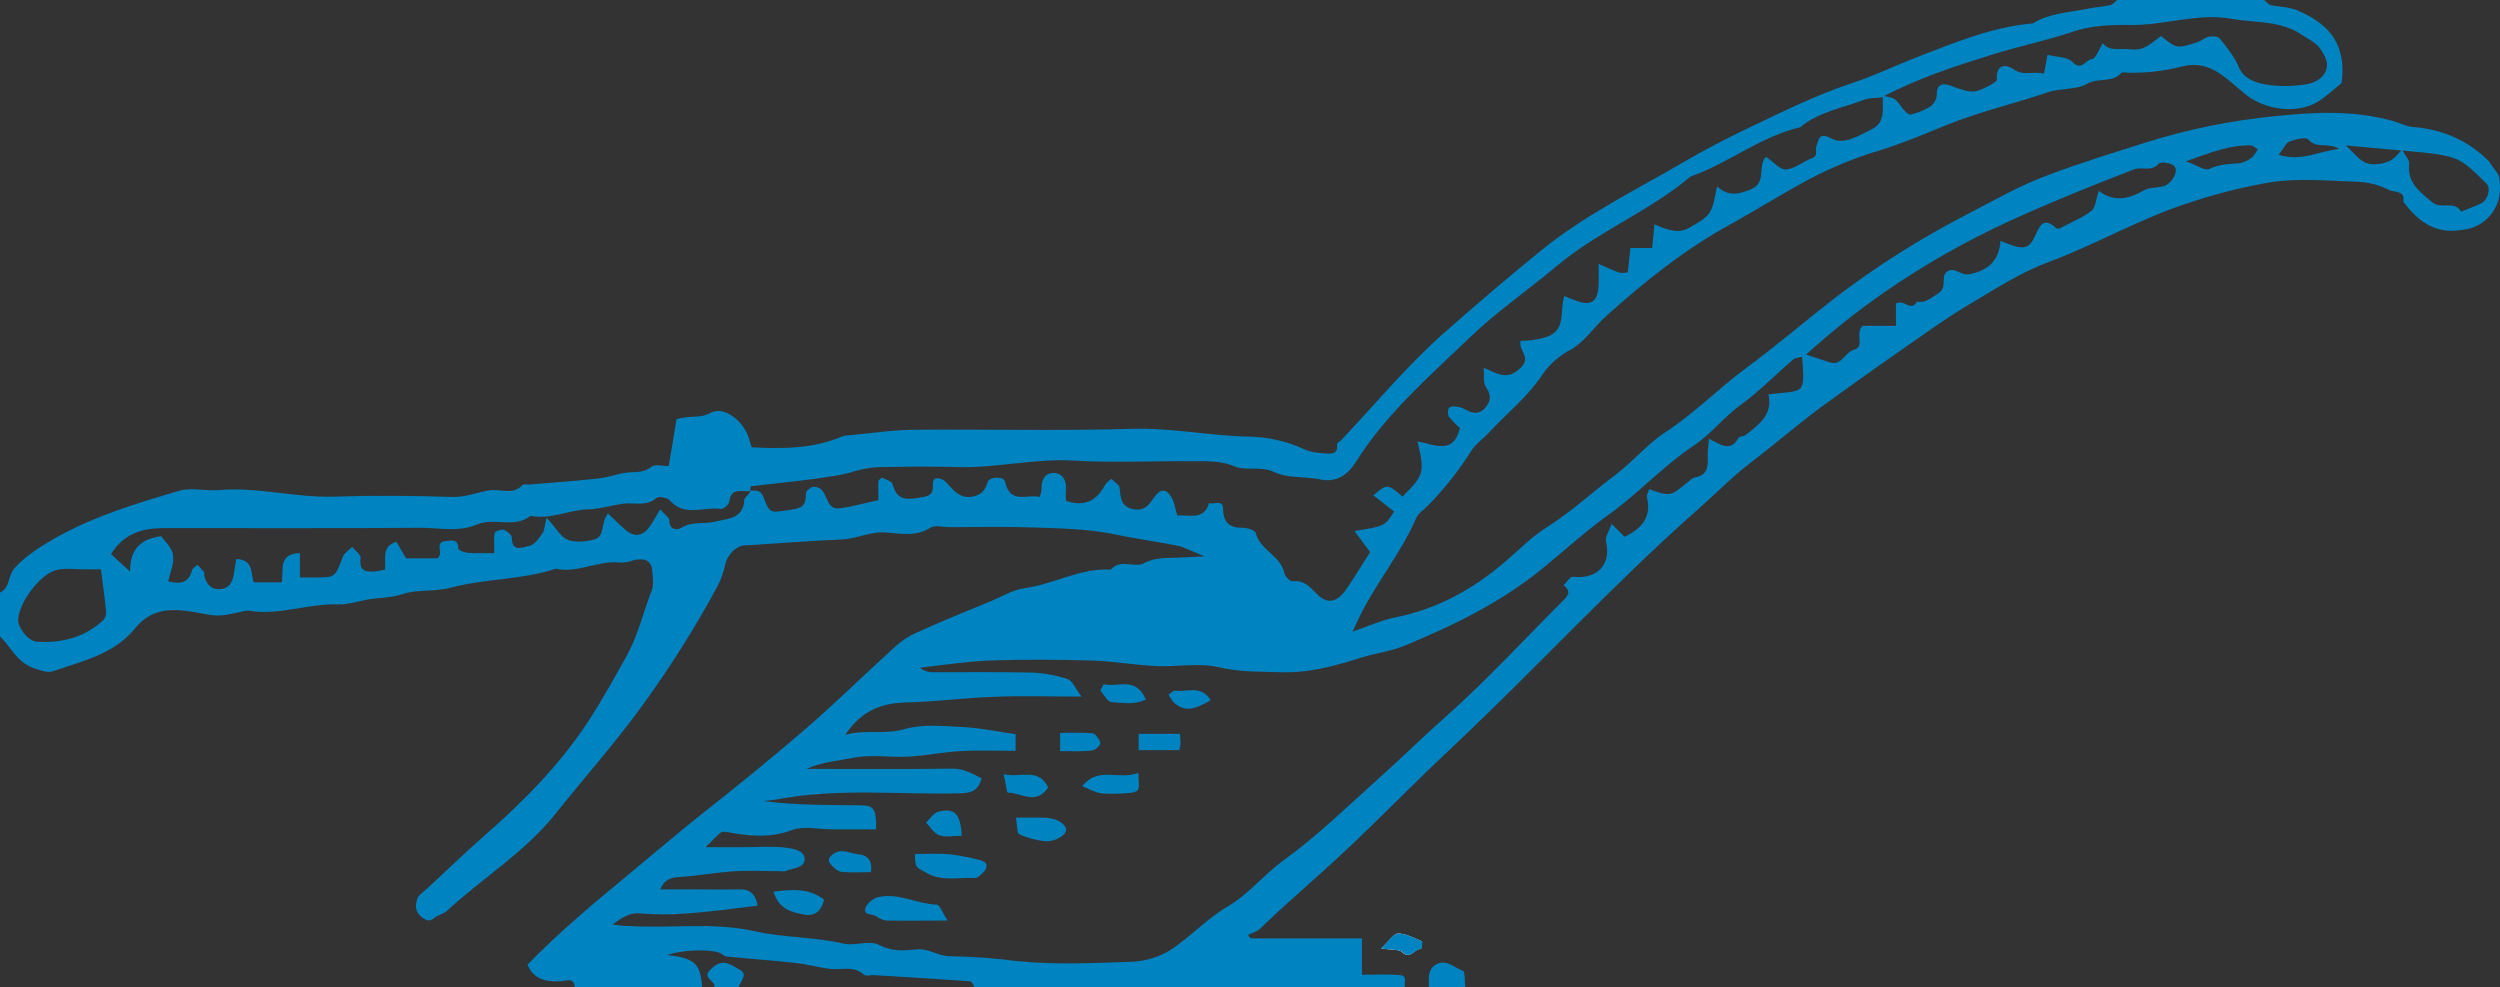 <?xml version="1.0" encoding="utf-8"?>
<!-- Generator: Adobe Illustrator 23.0.6, SVG Export Plug-In . SVG Version: 6.00 Build 0)  -->
<svg version="1.1" id="Layer_1" xmlns="http://www.w3.org/2000/svg" xmlns:xlink="http://www.w3.org/1999/xlink" x="0px" y="0px"
	 viewBox="0 0 770.2 304.1" style="enable-background:new 0 0 770.2 304.1;" xml:space="preserve">
<rect x="0" y="0" width="770.2" height="304.1" fill="#333333" stroke="none"/>
<style type="text/css">
	.st0{fill:#FFFFFF;}
	.st1{fill:#0083C1;}
</style>
<title>blue-hoe</title>
<g>
	<path class="st0" d="M425.5,292.2c3.2,0.5,5.4,0.2,6.4,1.1c2.7,2.6,3.9-1.3,5.9-0.9c0.1-0.8,0.4-2.3,0.2-2.4
		c-2.4-1-4.8-2.4-7.3-2.4C429.4,287.6,427.9,290,425.5,292.2z"/>
	<path class="st1" d="M770.2,57.9c0.1,6.3-4.4,11.8-10.7,12.8l-1.5,0.2c-8,1.2-13.2-2.9-17.6-8.8c0.7-3.5-2.9-2.8-4.2-3.5
		c-3.1-1.6-6.6-2.5-10-2.6c-9-0.3-18.2-1.2-27,0.2c-8.2,1.4-16.4,3.5-24.3,6.1c-15.2,4.8-28.9,12.9-43.7,18.4
		c-8.6,3.2-16.5,8.3-24.4,13s-15.6,10.4-23.3,15.7c-6.5,4.5-13,9.2-19.4,13.8c-8.5,6-16.3,12.9-24.6,19.2
		c-5.5,4.2-10.4,9.2-15.7,13.9c-26.7,23.5-50.7,49.8-76.6,74.1c-13.7,12.8-26.6,26.5-40.7,39c-6.1,5.5-12.3,10.9-18.2,16.6
		c-1,1-2.5,1.4-3.8,2c0.1,0.2,0.2,0.4,0.3,0.6c0.2,0.2,0.4,0.4,0.7,0.5c11.2,0,22.3,0,34.1,0v11.2c4.3,0,8-0.2,11.7,0.1
		c2.4,0.2,1.2,2.3,1.5,3.7H300.3c-0.5-0.6-0.9-1.8-1.5-1.8c-10-0.7-19.9-1.3-29.9-1.9c-0.9,0-2.2,0.4-2.7-0.1
		c-3.1-2.9-6.9-1.4-10.4-1.8s-6.9-1.4-10.4-1.8c-7.2-0.8-14.3-1.3-21.5-2c-0.8-0.1-1.5-0.9-2.3-1.2c-3.7-1.2-11.6-0.8-16.1,0.7
		c8.5,1,10.3,2.6,10.8,9.9h-39.2c-0.3-3.1-2.8-1.9-4.3-1.8c-4.5,0.2-8.3-0.4-10.3-5.1c10-10.3,21-19.4,32-28.5
		c7.4-6.1,14.7-12.4,22.3-18.4c10.8-8.5,21.5-17.2,31.9-26.2c8.8-7.6,17.1-15.8,25.7-23.6c2.1-2.1,4.5-3.9,7.1-5.2
		c7.8-3.6,15.8-6.8,23.8-10.1c3.4-1.4,6.7-3.5,10.4-4c9-1.2,17.2-6.3,26.5-5.7c3-3.5,7.4-0.4,10.3-2c3.5-1.9,7-1.5,10.5-1.7
		c2-0.1,4.1-0.2,8.1-0.4c-4.1-1.6-6.1-2.8-8.4-3.3c-6.6-1.3-13.3-2.2-19.9-3.6c-7.9-1.6-16.2-1.7-24.4-2c-8.7-0.3-17.4-0.1-26.1-0.1
		c-1.9,0-4.2-0.7-5.5,0.1c-4.3,2.8-8.9,2-13.3,1.6c-5.1-0.6-9.4,1.9-14.2,2.1c-9.7,0.4-19.4,1.2-29.1,1.8c-0.3,0-0.6,0-0.9,0
		c-2.9,0.4-5.2,3-5.9,6c-0.5,2.3-1.2,4.4-2.3,6.5c-6.8,12.6-14.4,24.7-22.8,36.3c-8.6,11.9-18.3,22.8-27.4,34.2
		c-9.4,11.7-22.4,19.6-33.3,29.7c-1,0.9-2.7,1.2-3.8,2.1c-1.5,1.3-2.5,0.8-3.9-0.3c-2.1-1.6-2-3.7-1.3-5.7c0.4-1.1,1.6-1.8,2.6-2.7
		c6.1-5.6,11.9-11.3,18.1-16.7c11.9-10.4,23.1-21.7,31.9-35.1c4.3-6.6,8.1-13.5,11.9-20.3c3.4-6.1,5.1-13.4,7.7-20.1
		c0.7-1.9,0.3-4.3,0.1-6.5c-0.3-2.7-2.5-3.6-5.7-2.8c-1.4,0.5-2.9,0.8-4.3,0.7c-6.7-0.7-13,3.4-19.7,1.9c-10.4,3.5-21.6,3-32.1,5.8
		c-5.1,1.4-10.4,0.5-15,2c-3.3,1.1-6.4,1.1-9.6,1.5c-3.5,0.5-7,1.8-10.4,1.7c-9.1-0.3-17.9,3.4-27.1,2c-0.6-0.1-1.3-0.1-1.9,0.1
		c-8.3,1.9-8.2,1.5-14.5,0.4c-6.9-1.2-13.6-1.8-19.1,5c-6.3,7.8-16.2,10-25.2,13.1c-1.7,0.6-3.9-0.3-6-1c-5.3-1.9-7-6.8-10.6-10
		v-13.1c3.5-1.4,2.7-5.4,4.8-7.7c3.5-3.8,7.8-6.5,12.1-9c12.1-6.9,25.4-10.9,38.6-14.8c3.7-1.1,8.1,0.1,12.1-0.2
		c12-1.1,23.6,2.4,35.6,2c12.1-0.4,24.2-0.3,36.3,0.1c4.1,0.1,7.6-1.3,11.3-2c3.5-0.7,7.4,1.7,10.5-1.7c0.3-0.3,1.2-0.1,1.8-0.1
		c7.2-0.6,14.4-1.1,21.6-1.9c2.9-0.3,5.7-1.4,8.6-1.8c2.6-0.3,5.3,0.2,7.7-1.8c1.1-0.9,3.6-0.2,5.3-0.2c0.9-5.1,1.7-9.9,2.4-14.4
		c4-1.4,7.1-0.1,10.5-2c4.3-2.4,10.8,2.9,12.1,8.8c0.1,0.5,0.4,1.1,0.6,1.8c9.4,0.5,18.8,0.5,27.8-3.3c0.4-0.2,0.8-0.3,1.2-0.3
		c6.9-0.6,13.8-1.7,20.6-1.8c22.7-0.2,45.3,0.4,68-0.3c12-0.3,23.6,2.2,35.5,2.4c5.8,0.1,11.6,1.4,16.9,3.8c2.5,1.2,4.5,1.2,6.9,1.4
		c2,0.2,3.8,0,3.4-2.8c0-0.4,0.8-0.9,1.3-1.3c10.3-10.9,20-22.6,31.2-32.6c9.8-8.7,19.9-17.3,30.1-25.6c13.6-11.1,29-18.6,43.9-27.3
		c6.5-3.8,13.2-7.3,20.1-10.6c10.5-5,20.9-10.2,32.1-13.9c6.7-2.2,13.3-5.4,20-8c11.7-4.5,23.1-9.3,35.7-10.4
		c5.1-3.2,11.1-3.3,16.8-4.5c2.3-0.5,4.7-0.6,7-1.1c0.9-0.2,1.6-1.2,2.4-1.8h44.8c0.8,0.6,1.5,1.6,2.4,1.8c2.5,0.6,5,0.4,7.8,1.5
		c10.2,4.2,15.5,10.7,13.9,22.5c-2.3,1.8-4.7,4.2-7.6,5.9c-6.4,3.7-15.9,2.3-21.7-2.2s-10.8-11-19.6-8.9c-6.1,1.6-12.5,2.3-18.8,1.9
		c-2.8,3.4-7.2,1.5-10.7,3.5s-8.3,1.3-12,2.6c-10.6,3.6-21.6,6.1-32,10.4c-6.6,2.7-13.3,5.5-20.1,7.6c-7.4,2.2-14.7,5.2-21.5,8.8
		c-8.2,4.4-16,9.3-24.1,13.8c-14.1,7.7-26.6,17.7-38.5,28.4c-3.7,3.3-6.6,7.9-10.7,10.2c-3.5,1.8-6.5,4.4-8.8,7.6
		c-4.6,7.1-11.1,12.1-16.7,18.2c-1.7,1.8-3.9,3.3-5.2,5.3c-3.8,6.1-8.3,11.7-13.3,16.9c-1.3,1.4-3.1,2.4-3.8,4
		c-4.6,10.7-12.2,19.7-17.3,30.1c-0.6,1.2-1.1,2.3-2.3,4.9c5.2-1.8,8.9-3.5,12.7-4.3c13-2.5,24-8.5,34-17c4.4-3.7,8.4-7.9,13.2-10.9
		c7.6-4.8,14.1-10.9,21.2-16.2c5.3-4,9.7-9.4,15.2-13c9.1-5.9,16.5-13.6,25.2-20c9.1-6.7,17.7-14.1,26.7-21.1
		c13-10,26.8-18.7,41.4-26.2c7.9-4.1,15.7-8.6,24-11.7c10.2-3.9,20.7-7.1,31.1-10.4c12.8-4,26-6.7,39.4-8c12-1.3,24.4-1.9,36.5,1.5
		c1.9,0.5,3.8,1.6,5.8,1.8c9.2,0.7,17.1,4,23.6,10.5c0.4,0.4,0.8,1.2,1.3,1.9c1,1.3,2,2.3,2,3.9C770.2,56.1,770.2,57.2,770.2,57.9z
		 M740.1,46.2c0.9,1.8,2.3,3.1,2.1,4.3c-0.6,5.9,3.3,8.6,7.1,11.8c2.8,2.4,6.9-0.7,8.9,2.9c2.1-0.8,4.2-1.6,6.3-2.6
		c2.1-1.2,3-4.7,1.4-6.2c-3-2.8-6-6.3-9.7-7.6c-4.9-1.8-10.4-1.8-33.5-4c3.4,3.1,4.9,6.1,9.2,5.8c3-0.2,5.2-1,7-3.3
		c0.5-0.6,1-1,1.6-1.6 M231.3,151.1c1.7,0.1,3-0.4,4,2.3c2,5.4,2.4,4.4,8.7,3.6c4-0.6,4.2-2,4.3-5c0-0.9,1.6-1.8,1.9-2
		c5.5-0.5,3.3,7.3,8.5,6.6c4-0.5,7.9-1.7,11.9-2.5c0-2.2,0-4,0-5.9c0-0.2,0.4-0.4,1.1-1.1c1,0.6,3,1.1,3.3,2.1c1.4,5.4,4.8,4.7,9,4
		c2.9-0.5,3.5-1.3,3.4-3.9c-0.1-2.4,1.6-2.2,3.1-1.5c0.8,0.5,1.4,1.2,2,1.9c1.9,2.1,3.8,3.9,7.1,3.3c2.8-0.5,3.9-2,4.7-4.5
		c0.5-1.7,5-1.8,5.3-0.2c1.6,7.3,6.9,3.8,10.7,4.8c0.3-0.7,0.5-1.5,0.6-2.3c-0.2-2.9,1.1-5.2,3.8-5.1s4,2.4,3.7,5.3
		c-0.1,1.1-0.1,2.2,0,3.3c5.9,2,9.5-0.2,12-4.8c0.6-0.8,1.2-1.4,2-2c1.3,1.3,2.4,1.9,2.5,2.6c0.4,3,0.2,6.1,4.4,6.8
		c3.7,0.6,4.9-1.8,6.6-4.1s3.5-2.2,5,0.4c1,1.7,1.2,3.8,1.8,5.6c3.9-0.2,8.2,1.5,9.8-3.8c1.5,0.5,4.3-1.3,4.3,1.8
		c0.1,4.4,2.2,5.9,6.3,5.8c1.3,0,3.6,0.8,3.8,1.7c1.4,5.3,7.7,6.9,8.8,12.3c0.2,1,1.8,2.6,2.5,2.5c4.1-0.6,5.9,2.6,8.4,4.7
		c2.8,2.3,5.6,1.5,8.2-2.3s5-7.8,7.3-11.4l-4.8-6.5c9.3-1.5,9.3-1.5,12.2-6l-6.4-5c4.3-3.6,4.3-3.6,9,0.4c6.4-6.5,7-7.2,4.6-17
		c5,0.8,11,4.4,13.1-4.1c-1.3-1.1-2.4-2.3-3.5-3.6c-0.3-0.8-0.3-1.7,0-2.5c0.1-0.3,1-0.6,1.5-0.6c1.2,0,2.3,0.3,3.4,0.8
		c2.3,1.4,4.4,1.9,6.4-0.4s1.7-4.1,0.1-6.5c-0.8-1.2-0.4-3.3-0.6-5.8c4.3,1.9,7.3,3.9,11.2,0.2c3.8-3.5-0.7-5.4,0.2-8.5
		c1.3-0.1,2.7,0,4.1-0.3c6.9-1.1,8.5-3,8.7-9.9c0.1-1.2,0.3-2.4,0.6-3.6c1.4,0.6,2.2,0.9,3,1.2c5.2,2.1,7.3,0.8,7.6-4.6
		c0.1-1.8,0-3.5,0-6.5c2.8,1.2,4.6,2.1,6.4,2.7c0.9,0.1,1.7,0.1,2.6-0.1c0.3-2.6,0.5-4.9,0.8-7.5h6.7c0.3-2.6,0.5-4.8,0.7-7.3
		c5.2,2.4,8.1,2.6,10.7,1.1c6.8-3.9,6.9-4,8.6-12.8c3.4,3.2,6.6,2.5,10.5,0.9c4.9-2.1,1.8-7.2,4.6-10c2.3,1.6,4.3,4.1,6.2,3.9
		c2.7-0.2,5.1-2.4,7.8-3.4c2.3-0.8,1-2.5,1.5-3.8c0.8-1.9,0.6-4.5,4.7-2.3c3.8,2.1,8.5-1,12.4-2.9c4.2-2.1,3.3-6.1,3.3-10.3
		c3.8,0.7,3.8,0.7,6,3.7c0.7,0.9,1.9,2.2,2.6,2.1c2.2-0.5,4.4-1.4,6.3-2.6c1.1-1,1.8-2.3,1.8-3.8c0-4,3.2-2.9,4.5-2.4
		c6.1,2.2,6.9,2.4,11.8-0.2c0.9-0.5,2.3-1.3,2.2-1.9c-0.3-4.6,2.7-4.7,5.1-3.1c3.3,2.3,6.4,0.5,9.4,1.4c0.5-2.4,0.8-4.1,1.1-5.8
		c2.9,0.7,6.2,0.6,7.7,2.2c2.8,2.9,4-0.7,6-0.9c1.2-0.1,2.2-3.1,3.3-4.9c1.5,1.9,3.5,1.9,5.7,1.8s4.5,0.5,6.5-0.2
		c2.1-0.7,3.9-2.5,5.8-3.8c4.8,3.9,4.8,3.9,10.9,2c1.4-0.4,2.5-1.5,3.9-1.8c1.1-0.2,2.8-0.1,3.3,0.6c2.2,2.7,4.5,5.6,5.8,8.7
		c1.5,3.6,4.9,4.7,7.6,5.3c4.3,0.8,8.7,0.8,13,0.1c3-0.4,6.3-2.2,6.6-5.7c0.2-1.8-1.2-4.1-2.4-5.7s-3.3-2.5-4.9-3.6
		c-6.8-4.8-14.7-3.9-22.1-5.2c-10.3-1.9-20.5,2-30.9,1.9c-6-0.1-12.2,0.1-17.8,2c-8.2,2.8-16.7,4.5-25,7.1
		c-11.5,3.6-23,7.3-34.1,13.2c-1.8,0.2-3.7,0.1-5.3,0.7c-6.7,2.6-14,3.7-19.8,8.5c-12.3,2.9-22.1,11.1-33.8,15.2
		c-12.6,10.7-28.2,16.7-41,27.4c-8.9,7.5-18.6,14.1-27,22.2c-12.5,12-25.8,23.5-35.2,38.5c-2.3,3.6-5.7,6.3-10.9,5.2
		c-4.6-1-9.9-0.3-14-2.2c-4.3-2.1-8.6-0.3-12.3-1.8c-4.5-1.9-8.8-1.6-13.3-1.6c-12.1-0.1-24.3,0.5-36.3-0.2s-23.7,2.3-35.6,2
		c-7.5-0.2-14.9-0.2-22.4,0c-3.3-0.1-6.5,0.4-9.6,1.3c-3.6,1.2-8,1.7-12.1,2.3c-6.5,0.9-13.1,1.5-19.6,2.3c-0.3,0-0.4,1-0.3,1.5
		c-2.9,0.2-6-1.1-6.5,3.2c-0.1,0.9-1.8,2.4-2.6,2.3c-5.2-0.8-11.1,2.6-15.7-2.6c-0.8-0.9-3.4-1.4-4.1-0.8c-3.3,2.8-7,1.3-10.5,1.8
		s-6.9,1.6-10.4,1.7c-6,0.1-11.7,3.3-17.9,2c-5,4-11.2,0.4-16.6,2.7c-5.6,2.4-11.5,1-17.3,1c-26.4,0.2-52.8,0.1-79.2,0.1
		c-6.5,0-12.2,1.6-16.2,8l5.9,5.4c-0.1-6.4,2.8-10.1,9.6-10.9c1,1.5,3.3,3.5,3.6,5.8c0.4,2.6-0.9,5.5-1.5,8.1c3.9,1,6.4,0.4,7.4-3.5
		c0.2-0.6,1.1-1.1,1.7-1.6c0.7,0.8,1.4,1.5,2,2.3c0.2,0.2,0,0.6,0,0.9c0.6,2.5,1.8,4.4,4.8,4.3c2.7-0.1,4-1.8,4.5-5.5
		c0.2-1.3,0.4-2.6,0.6-3.8c5.7,0.3,4.3,4.8,5.4,7.2h8.6c0.7-3.6-1.3-8.8,5.6-9v7.5h5.1c5.8,0,5.7-0.1,8.2-6.5
		c0.4-1.1,1.7-1.8,2.8-2.9c0.9,1.1,2.7,2.4,2.6,3.4c-0.6,4.4,2,4.4,4.9,4.1c0.8-0.1,1.7-0.3,2.6-0.5c0.4-3.3-1.2-7.1,3.5-8.6l3,5.1
		h9.8c0.2-0.3,0.4-0.7,0.6-1c0.5-1.5-1.3-4,1.8-4.3c1.6-0.1,3.9-0.9,3.9,2.3c0,0.5,1.8,1.2,2.8,1.3c2.7,0.2,5.4,0.1,8.3,0.1
		c0-2.6-0.2-4.5,0.1-6.2c0.1-0.5,2-1.2,2.8-1c1,0.4,2.5,1.6,2.5,2.5c0,4.7,3.6,2.8,5.3,2.5s3-2.3,4.1-3.9c0.7-1,0.7-2.4,1.3-4.8
		c2.8,3,4.3,5.9,6.5,6.8s5.6,0.6,8.2-0.1c3.4-0.9,1.9-5.2,4.2-8c2.1,2,3.8,3.7,5.6,5.2c2.5,2.1,5,1.8,7-0.8c1.3-1.7,2.2-3.6,3.5-5.7
		c1.3,1.6,2.8,2.5,2.8,3.4c0,3.1,2.5,3.1,3.7,2.3c3.4-2.1,7.1-1,10.4-1.9c3.7-0.9,8.9-0.8,9-6.9C230,152.7,231,152,231.3,151.1z
		 M555.8,109.8c-1.2,0.3-2.6,0.3-3.4,1c-5.3,4.5-10.2,9.6-15.8,13.7c-5.3,3.7-9.2,9-14.4,12.5c-9.8,6.5-17.7,15.3-27.2,22
		c-6.8,4.9-13,10.6-19.5,15.9c-13,10.7-27.9,17.9-43.2,24.2c-4,1.6-8.4,2.1-12.6,3.4c-8.2,2.6-16.4,4.9-25.1,4.6
		c-6.3-0.2-12.5,0-18.9-1.5c-6.2-1.5-13-0.1-19.5-0.4s-13.2-1.5-19.8-1.7c-10.6-0.3-21.1-0.4-31.7,0c-7.1,0.3-14.2,1.4-21.3,2.2
		c1.2,1,2.8,1.5,4.4,1.4c10,0,19.9-0.1,29.8,0.1c3.8,0.1,7.6,0.8,11.3,2c1.5,0.5,2.3,2.8,4.3,5.4c-10.2,0-18.9-0.3-27.5,0.1
		c-8.8,0.3-17.5,1.5-26.3,1.7c-7.5,0.2-13.8,2.2-19,10c6.6-1.8,12.1,0,18-1.7c5.7-1.7,12.2-1,18.4-0.7c5.6,0.3,11.1,1.5,16.1,2.2
		v5.1c-5.9,0-11.5-0.2-17,0.1c-5.4,0.3-10.7,1.4-16,1.7c-5.6,0.3-11.3-0.7-16.7,0.3c-4.9,1-10,1.3-14.7,3.5h6.3
		c12.8,0,25.5,0.1,38.2-0.1c3.8-0.1,6.5,1.5,9.4,3c-1.1,4.1-3.5,4.5-6.5,4.6c-18.7,0.5-37.5-1.7-56.1,1.8c-1.5,0.3-3.1,0.4-4.6,0.6
		c10,1.3,19.8,1.2,29.7,1.3c4.4,0,5.1,1.1,5,7.4h-13.8c-4,0-8.5-1.1-12,0.2c-6.9,2.6-13.5,1.9-20.3,0.6c-0.7-0.2-1.4,0-1.9,0.3
		c-1.3,1.1-2.4,2.3-4.5,4.4h11.4c4.4,0,8.7-0.3,13,0.1c2.3,0.3,6.1,0.8,6.1,3.6s-3.8,2.7-6,3.7c-0.3,0.1-0.6,0.1-0.9,0
		c-5.3,0-10.6-0.3-15.9,0.1s-10.7,1.4-16,1.7c-2.6,0.2-4.4,0.8-5.7,3.8h9.5c5,0,9.9,0.1,14.9,0c3.3-0.1,5,1.5,5.6,5
		c-7.3,0.9-14.4,1.9-21.5,2.4c-5,0.4-9.9,0.4-14.9,0c-3.5-0.3-5.7,1.7-8.3,3.4c1.8,0.3,3.6,0.5,5.4,0.5c12.8,0.8,25.6-1.3,38.4,1.6
		c8.9,2,18.3,1.7,27.3,3.8c3.5,0.8,8.1-1.1,11,0.4c4,2.1,7.8,1.8,11.5,1.4c3.9-0.4,6.8,2.1,10.4,2.1c6.9,0.1,13.8,0.6,20.7,1.5
		c11.7,1.2,23.6,0.6,35.4,0.2c4.1-0.2,8.1-1.4,11.6-3.5c6.2-4,11.4-9.8,17.8-13.5c6.6-3.9,11.2-9.9,17.3-14.3
		c10.5-7.6,19.9-16.8,29.6-25.5c6.8-6.1,13.3-12.5,20.2-18.6c12.5-11.1,23.9-23.5,35.8-35.4c1.6-1.6,3.4-3.1,0.6-5.2
		c1-0.9,2-2.7,2.9-2.6c7.5,0.8,11.8-3.8,10.2-10.7c-0.4-1.5,1-3.5,1.7-5.6c1.8,1.8,2.9,2.9,4,4c5.1-2.5,8.4-5.9,6.9-12.2
		c-0.2-0.7,0.4-1.6,0.7-2.5c6.4,2.3,6.4,2.3,11.8-2.1c0.7-0.6,1.4-1.3,2.2-1.5c4.3-0.7,4.1-3.8,4-7c0-1.4,0.2-2.9,0.4-4.9
		c3.5,1.6,6.5,4.3,9-0.2c0.3-0.6,1.7-0.5,2.3-1c4.1-3.2,8.5-6.3,7-12.5c11.5-1.4,11.3,0.6,10.3-12.7c3.6,1.2,6,2,8.5,2.8
		c3.8,1.3,4.7-3.1,7.7-3.9c3.3-0.9,0.1-5,2.5-7.3h10.3v-6.9c2.6-1.5,4.6,2.8,6.5-0.6c2.7,0.6,4.3-1.2,6.5-2.5
		c2.9-1.8,0.8-4.9,2.5-6.5c2.3-2.1,4.4,1.1,7,0.6c5.9-1.1,9.3-4.2,9.7-10.3c6.7,2.8,8.6,2.9,10.5-1.2c1.7-3.6,2.7-6.4,6.8-2.6
		c0.3,0.1,0.6,0.1,0.9,0c3.3-1.8,6.9-3.2,9.8-5.4c1.3-1,1.4-3.6,2.3-6.2c4.6,3.5,9.1,2.6,13.8-0.1c1.7-1,4-0.8,6-1.3
		c2.6-0.6,5-4.7,3.4-6.3c-0.9-0.9-4.1-1.4-4.7-0.7c-2.3,2.7-5.3,0.8-7.7,1.8c-12.8,4.9-25.6,10.1-38.1,15.8
		c-13.1,6-25.7,13.1-37.7,21.3C572.3,95.7,563.8,102.5,555.8,109.8L555.8,109.8z M31.1,175.4h-5c-2.8,0-5.7-0.4-8.3,0.1
		c-5.1,1-11.6,9.5-12.2,15.1c-0.3,2.5,3,7,5.8,7.1c7.6,0.5,14.6-1.3,20.4-6.6c0.6-0.7,0.9-1.6,0.9-2.6
		C32.3,184.4,31.7,180.2,31.1,175.4z M673.4,49.7c3.5,1.2,5.8,2.9,7.1,2.4c3.2-1.5,6.3-1.6,9.5-1.8c1.4-0.3,2.7-0.9,3.8-1.8
		c0.7-0.7,1.3-1.6,1.8-2.5c-0.7-0.4-1.4-1.1-2.1-1.2C687,44.6,681.1,47,673.4,49.7L673.4,49.7z M702,47.7c7.3,2.2,12.3-1.2,18.7-1.8
		c-3.6-2.2-7,0.1-9.5-2.9c-0.7-0.9-4-0.1-5.9,0.6C704.2,44.1,703.6,45.7,702,47.7L702,47.7z"/>
	<path class="st1" d="M440.2,304.1c0-2.7-0.5-5.6,2.5-7.1s5.5,1.2,8,2.1c0.7,0.3,0.5,3.3,0.7,5L440.2,304.1z"/>
	<path class="st1" d="M220.1,304.1c0.4-2-3.9-2.7-1.3-5.3c2.1-2.1,3.9-3,6.9-1.3c4.1,2.3,4.3,2,1.8,6.6H220.1z"/>
	<path class="st1" d="M425.5,292.2c2.4-2.3,3.8-4.6,5.3-4.6c2.4,0,4.9,1.4,7.3,2.4c0.3,0.1-0.1,1.6-0.2,2.4c-2-0.4-3.3,3.5-5.9,0.9
		C430.9,292.4,428.7,292.7,425.5,292.2z"/>
	<path class="st1" d="M291.9,283.6c-7,0-12.9,0.1-18.7,0c-1.2-0.1-2.2-0.6-3.2-1.3c-1.2-0.9-4.5-0.1-3.2-3c0.9-1.5,2.4-2.6,4.1-3
		c6.1-1.2,11.6,2.2,17.7,2.4C289.5,278.7,290.4,281.2,291.9,283.6z"/>
	<path class="st1" d="M281.9,263.1c4,0,7.4-0.2,10.8,0.1c3.1,0.4,6.3,1,9.3,1.8c0.7,0.2,1.8,0.7,1.9,1.3c0.1,0.9-0.2,1.7-0.8,2.3
		c-0.8,0.8-1.9,1.9-2.8,1.9c-5-0.3-10,1.2-14.9-1.6C282.3,267.1,281.9,267.6,281.9,263.1z"/>
	<path class="st1" d="M313,251.9c4,0,7-0.1,10,0.1c1.4,0.2,2.8,0.6,3.9,1.4c1.9,1.3,2.1,3,0.1,4.3c-1.4,1-3.1,1.5-4.8,1.5
		c-2.8-0.3-5.6-1-8.2-2.2C313.3,256.7,313.4,254.3,313,251.9z"/>
	<path class="st1" d="M333.4,242.2c5.1-6.3,11.3-1.7,17.3-4.1c0,2.5,0.5,4.4-0.2,5.3s-2.6,0.9-4,1c-2.4,0.2-4.9,0.2-7.3,0
		C337.2,244.1,335.4,243,333.4,242.2z"/>
	<path class="st1" d="M238.3,274.7c5.7-0.7,10.9-1.2,15.6,2.5c-0.9,3.3-2.6,5.1-5.9,4.6C243.9,281.1,239.9,280.1,238.3,274.7z"/>
	<path class="st1" d="M309.2,238.5c5.2,1.3,10.7-2.2,13.7,4.1c-3.7,5.6-8.3,1.6-12.4,1.6C310.1,244.2,309.9,241.2,309.2,238.5z"/>
	<path class="st1" d="M363.5,226.1c0.1,1.2,0.2,2.1,0.2,3c-0.1,0.7-0.2,1.3-0.4,2h-12.5v-5H363.5z"/>
	<path class="st1" d="M296.3,257.5c-2.8,0-5.1,0.5-7-0.2c-1.6-0.6-2.7-2.5-4-3.9c1.2-1.1,2.3-2.9,3.7-3.3
		C294.1,248.8,295.9,250.6,296.3,257.5z"/>
	<path class="st1" d="M268.3,268.7c-3,0-6.1,0.2-9.1-0.1c-1-0.1-2.1-1.1-2.9-1.9c-1.3-1.3-1.3-2.4,0.4-3.6c2.7-1.9,5.2-0.1,7.8,0.1
		S268.9,265,268.3,268.7z"/>
	<path class="st1" d="M340,210.8c4.3,1.1,9.9-2.6,13,4.7c-3.6,1.8-7.3,1-10.6,0.8c-1.2-0.1-2.3-2.3-3.4-3.6L340,210.8z"/>
	<path class="st1" d="M326.6,231.4v-5.6c3.3-0.1,6.6-0.1,9.9,0.1c1,0.1,2.2,1.8,2.5,3c0.1,0.6-1.5,2.2-2.5,2.3
		C333.2,231.6,329.9,231.4,326.6,231.4z"/>
	<path class="st1" d="M373,215.7c-4,2.3-7.5,4.2-11.3,0.8c-0.7-0.8-1.2-1.6-1.7-2.5c0.7-0.4,1.4-1.3,2-1.2
		C365.6,213.3,370,210.9,373,215.7z"/>
</g>
</svg>
